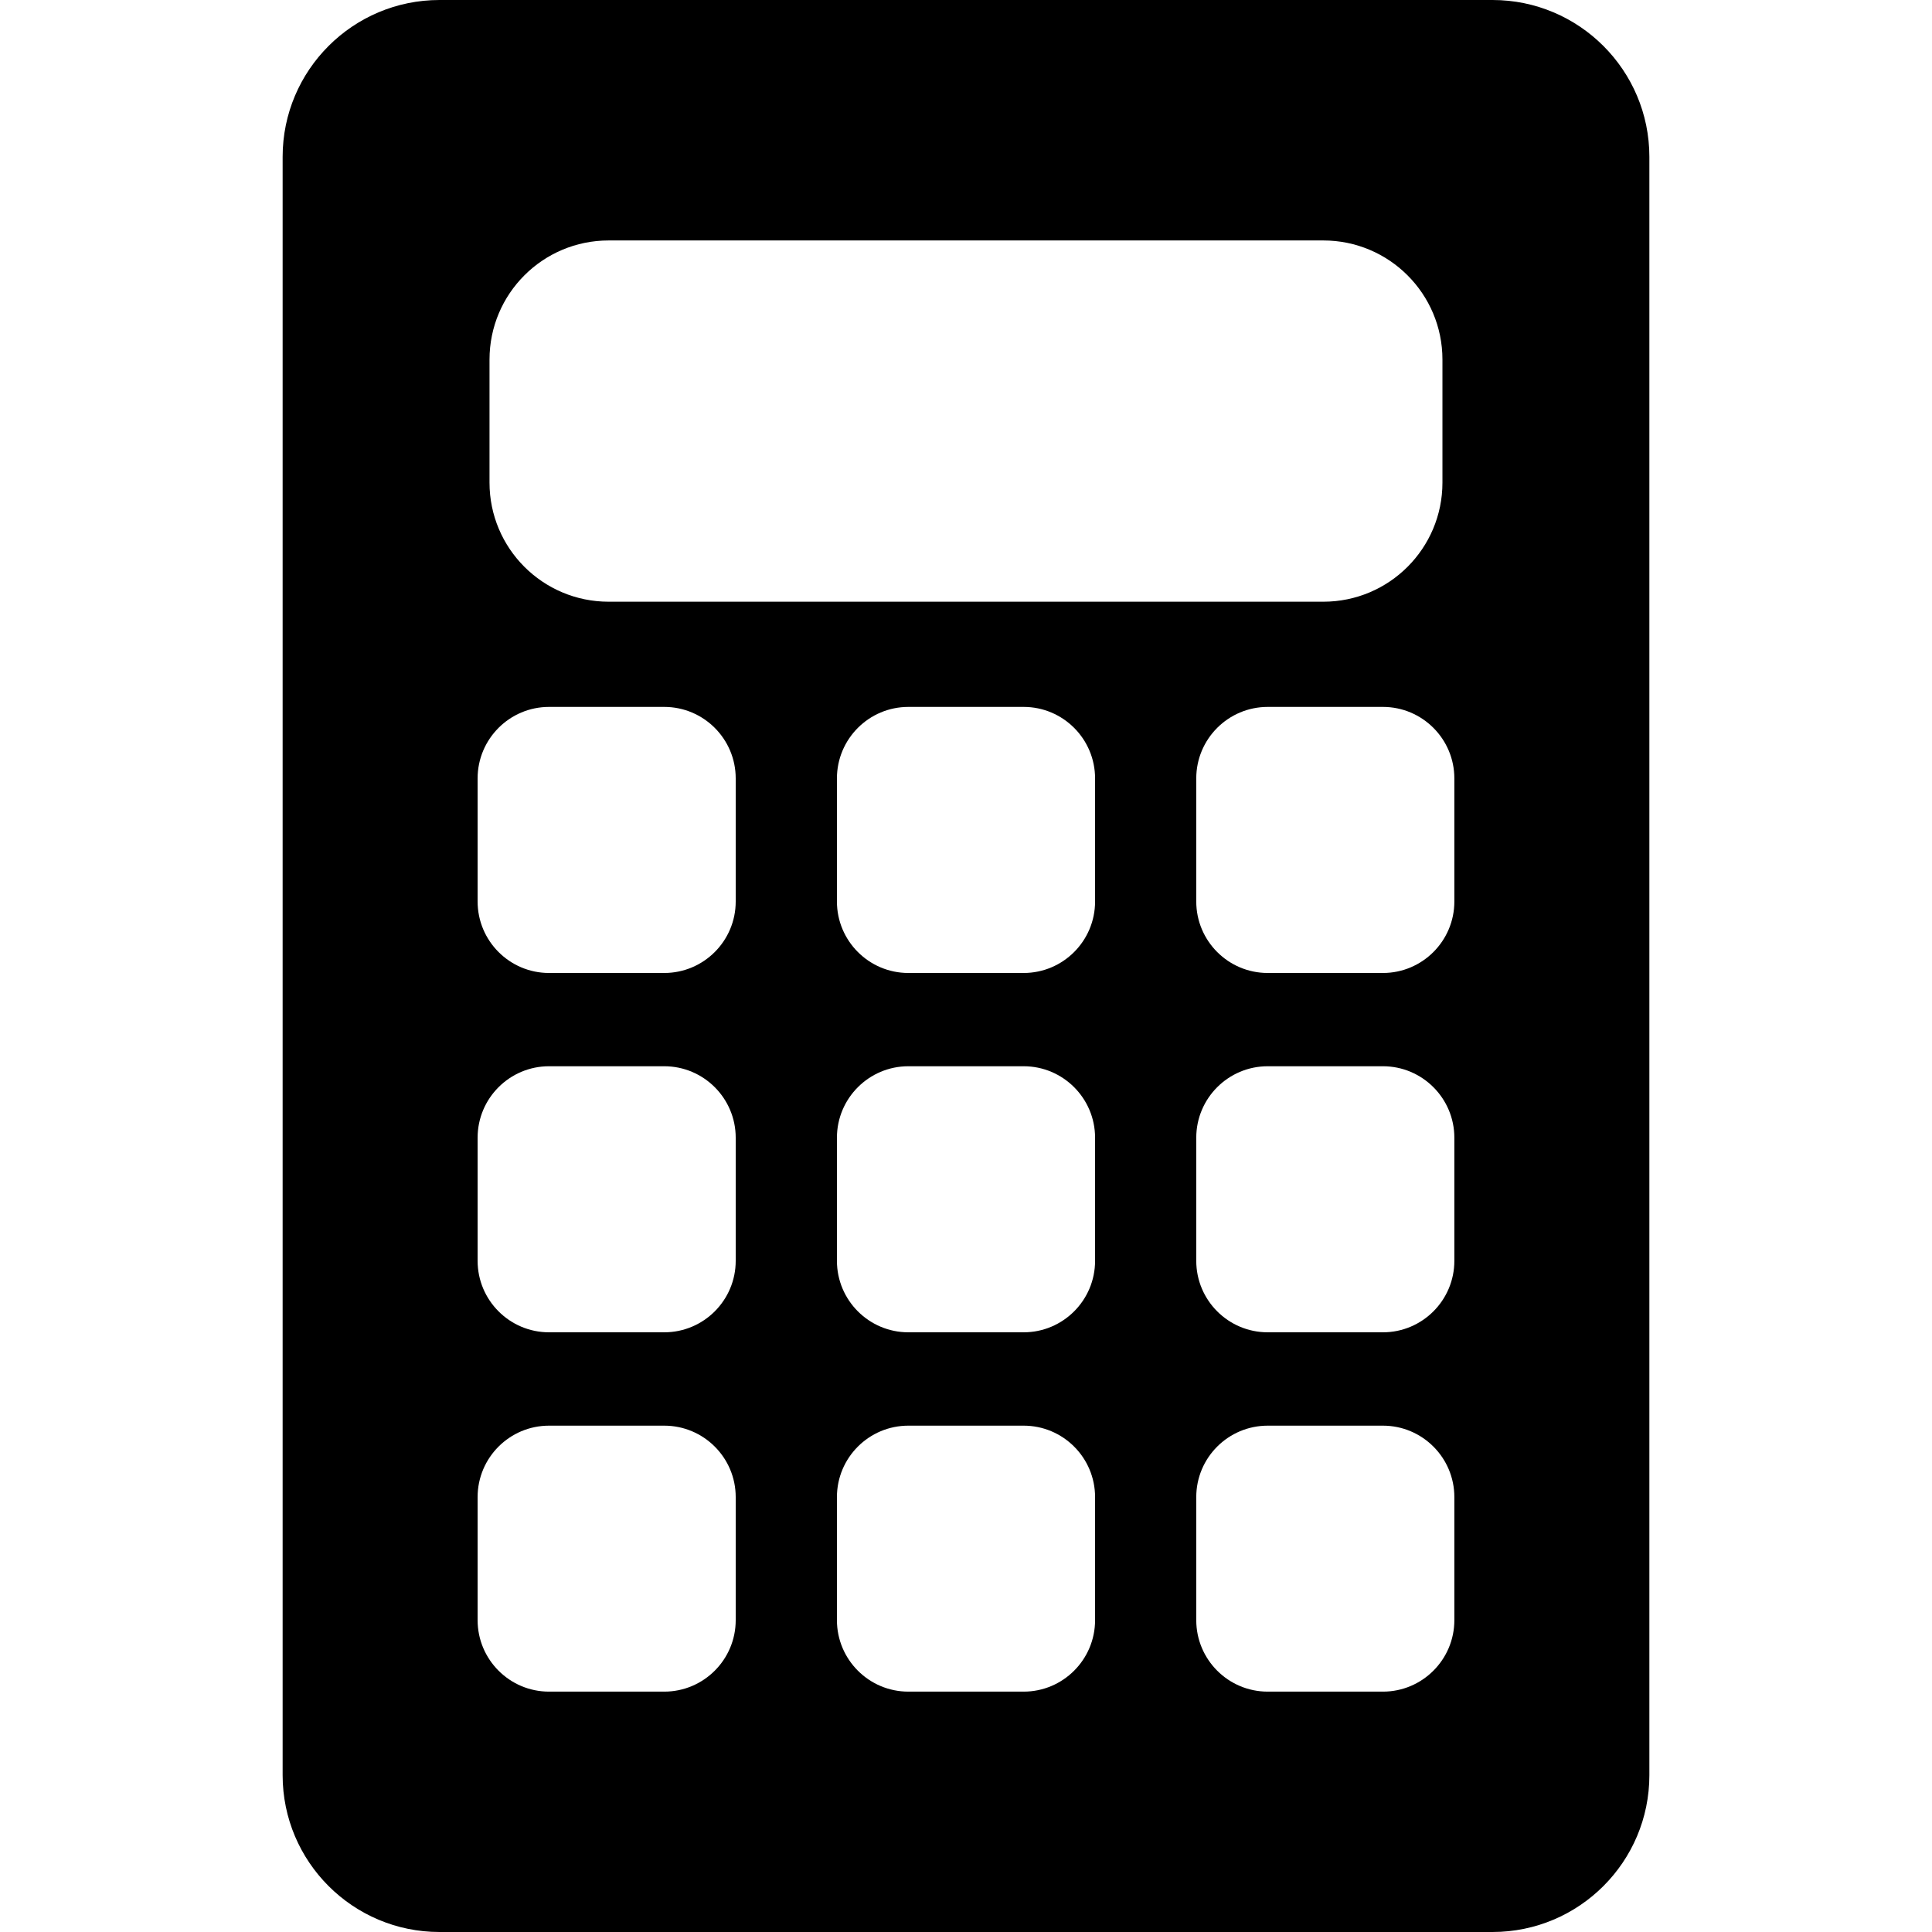 <?xml version="1.0" encoding="iso-8859-1"?>
<!-- Generator: Adobe Illustrator 16.0.0, SVG Export Plug-In . SVG Version: 6.00 Build 0)  -->
<!DOCTYPE svg PUBLIC "-//W3C//DTD SVG 1.1//EN" "http://www.w3.org/Graphics/SVG/1.1/DTD/svg11.dtd">
<svg version="1.1" id="Capa_1" xmlns="http://www.w3.org/2000/svg" xmlns:xlink="http://www.w3.org/1999/xlink" x="0px" y="0px"
	 width="611.998px" height="611.998px" viewBox="0 0 611.998 611.998" style="enable-background:new 0 0 611.998 611.998;"
	 xml:space="preserve">
<g>
	<path d="M472.778,0H139.222c-27.428,0-49.692,22.25-49.692,49.678V562.32c0,27.428,22.25,49.678,49.692,49.678h333.555
		c27.441,0,49.692-22.25,49.692-49.678V49.678C522.471,22.265,500.206,0,472.778,0z M155.062,113.907
		c0-20.847,16.891-37.738,37.738-37.738h226.383c20.847,0,37.737,16.891,37.737,37.738v38.973c0,20.832-16.891,37.724-37.737,37.724
		H192.8c-20.847,0-37.738-16.892-37.738-37.724V113.907z M233.05,513.209c0,12.495-10.141,22.648-22.648,22.648h-36.475
		c-12.495,0-22.634-10.155-22.634-22.648v-38.97c0-12.495,10.141-22.634,22.634-22.634h36.475c12.509,0,22.648,10.141,22.648,22.634
		V513.209z M233.05,399.387c0,12.495-10.141,22.648-22.648,22.648h-36.475c-12.495,0-22.634-10.155-22.634-22.648V360.4
		c0-12.495,10.141-22.647,22.634-22.647h36.475c12.509,0,22.648,10.154,22.648,22.647V399.387z M233.05,285.563
		c0,12.495-10.141,22.647-22.648,22.647h-36.475c-12.495,0-22.634-10.155-22.634-22.647v-38.987
		c0-12.495,10.141-22.648,22.634-22.648h36.475c12.509,0,22.648,10.155,22.648,22.648C233.05,246.579,233.05,285.563,233.05,285.563
		z M346.886,513.209c0,12.495-10.141,22.648-22.634,22.648h-36.504c-12.495,0-22.634-10.155-22.634-22.648v-38.97
		c0-12.495,10.141-22.634,22.634-22.634h36.504c12.495,0,22.634,10.141,22.634,22.634V513.209z M346.886,399.387
		c0,12.495-10.141,22.648-22.634,22.648h-36.504c-12.495,0-22.634-10.155-22.634-22.648V360.4c0-12.495,10.141-22.647,22.634-22.647
		h36.504c12.495,0,22.634,10.154,22.634,22.647V399.387z M346.886,285.563c0,12.495-10.141,22.647-22.634,22.647h-36.504
		c-12.495,0-22.634-10.155-22.634-22.647v-38.987c0-12.495,10.141-22.648,22.634-22.648h36.504
		c12.495,0,22.634,10.155,22.634,22.648V285.563z M460.695,513.209c0,12.495-10.141,22.648-22.634,22.648h-36.476
		c-12.509,0-22.647-10.155-22.647-22.648v-38.97c0-12.495,10.141-22.634,22.647-22.634h36.476c12.495,0,22.634,10.141,22.634,22.634
		V513.209L460.695,513.209z M460.695,399.387c0,12.495-10.141,22.648-22.634,22.648h-36.476c-12.509,0-22.647-10.155-22.647-22.648
		V360.4c0-12.495,10.141-22.647,22.647-22.647h36.476c12.495,0,22.634,10.154,22.634,22.647V399.387L460.695,399.387z
		 M460.695,285.563c0,12.495-10.141,22.647-22.634,22.647h-36.476c-12.509,0-22.647-10.155-22.647-22.647v-38.987
		c0-12.495,10.141-22.648,22.647-22.648h36.476c12.495,0,22.634,10.155,22.634,22.648V285.563L460.695,285.563z"/>
</g>
<g>
</g>
<g>
</g>
<g>
</g>
<g>
</g>
<g>
</g>
<g>
</g>
<g>
</g>
<g>
</g>
<g>
</g>
<g>
</g>
<g>
</g>
<g>
</g>
<g>
</g>
<g>
</g>
<g>
</g>
</svg>
